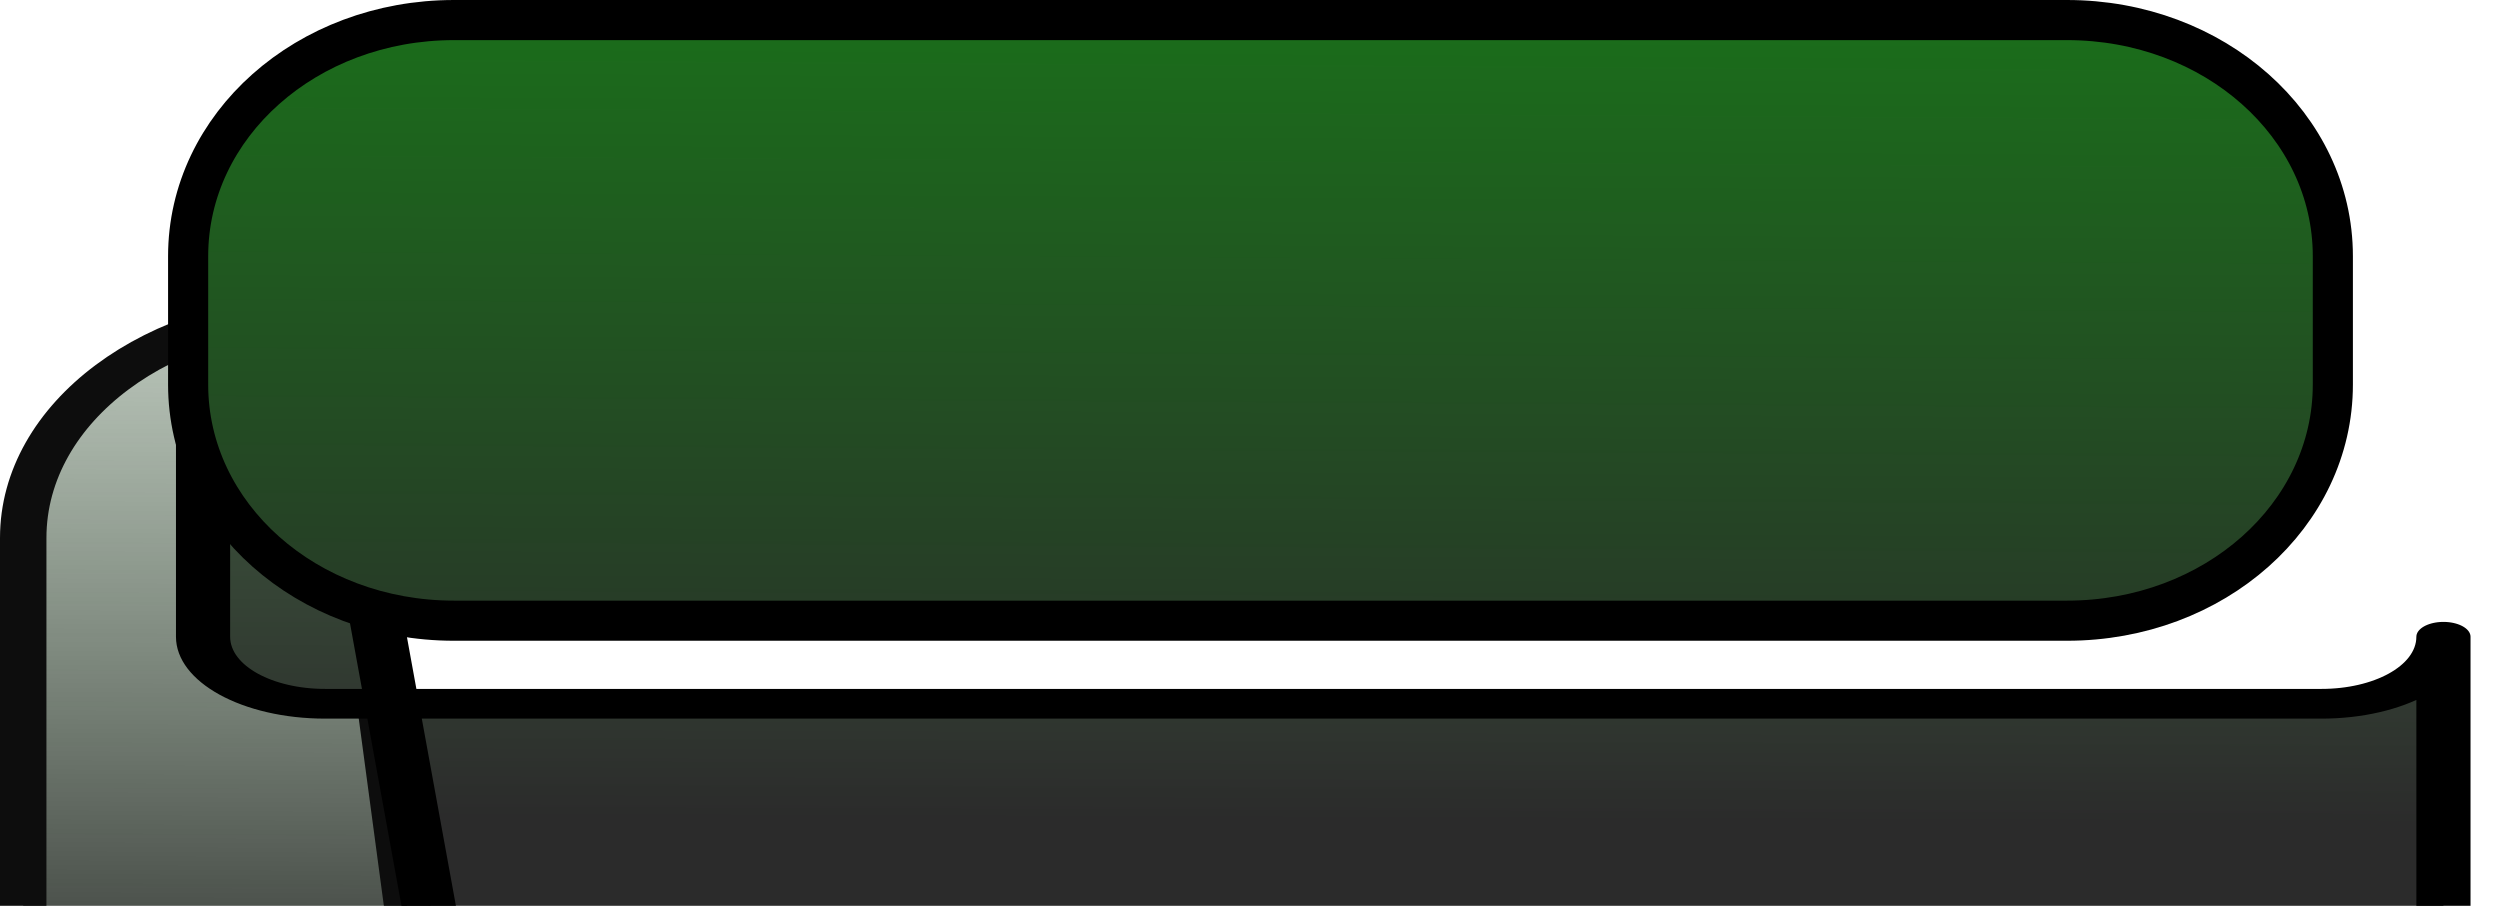 <?xml version="1.0" encoding="UTF-8" standalone="no"?>
<!-- Created with Inkscape (http://www.inkscape.org/) -->

<svg
   width="934.826"
   height="338.711"
   viewBox="0 0 934.826 338.711"
   version="1.1"
   id="svg1"
   inkscape:version="1.3.2 (091e20e, 2023-11-25, custom)"
   sodipodi:docname="drawing.svg"
   xmlns:inkscape="http://www.inkscape.org/namespaces/inkscape"
   xmlns:sodipodi="http://sodipodi.sourceforge.net/DTD/sodipodi-0.dtd"
   xmlns:xlink="http://www.w3.org/1999/xlink"
   xmlns="http://www.w3.org/2000/svg"
   xmlns:svg="http://www.w3.org/2000/svg">
  <sodipodi:namedview
     id="namedview1"
     pagecolor="#ffffff"
     bordercolor="#000000"
     borderopacity="0.25"
     inkscape:showpageshadow="2"
     inkscape:pageopacity="0.0"
     inkscape:pagecheckerboard="false"
     inkscape:deskcolor="#3d3d3d"
     inkscape:document-units="cm"
     inkscape:zoom="0.40437669"
     inkscape:cx="442.65657"
     inkscape:cy="1408.3403"
     inkscape:window-width="1366"
     inkscape:window-height="745"
     inkscape:window-x="1358"
     inkscape:window-y="-8"
     inkscape:window-maximized="1"
     inkscape:current-layer="g26"
     showguides="true">
    <sodipodi:guide
       position="-0.258,2232.297"
       orientation="1,0"
       id="guide33"
       inkscape:locked="false" />
    <sodipodi:guide
       position="64.442,2337.215"
       orientation="1,0"
       id="guide34"
       inkscape:locked="false" />
    <sodipodi:guide
       position="-82.444,2331.969"
       orientation="0,-1"
       id="guide35"
       inkscape:locked="false" />
    <sodipodi:guide
       position="13.01,2261.098"
       orientation="0,-1"
       id="guide36"
       inkscape:locked="false" />
    <sodipodi:guide
       position="-121.788,1580.056"
       orientation="0,-1"
       id="guide37"
       inkscape:locked="false" />
    <sodipodi:guide
       position="-239.821,1651.75"
       orientation="0,-1"
       id="guide38"
       inkscape:locked="false" />
  </sodipodi:namedview>
  <defs
     id="defs1">
    <inkscape:path-effect
       effect="fillet_chamfer"
       id="path-effect33"
       is_visible="true"
       lpeversion="1"
       nodesatellites_param="F,0,0,1,0,0,0,1 @ F,0,0,1,0,0,0,1 @ F,0,0,1,0,0,0,1 @ F,0,0,1,0,0,0,1 @ F,0,0,1,0,0,0,1 @ F,0,0,1,0,0,0,1 @ F,0,0,1,0,0,0,1 @ F,0,0,1,0,0,0,1"
       radius="0"
       unit="px"
       method="auto"
       mode="F"
       chamfer_steps="1"
       flexible="false"
       use_knot_distance="true"
       apply_no_radius="true"
       apply_with_radius="true"
       only_selected="false"
       hide_knots="false" />
    <linearGradient
       id="linearGradient32"
       inkscape:collect="always">
      <stop
         style="stop-color:#2b2b2b;stop-opacity:1;"
         offset="0"
         id="stop31" />
      <stop
         style="stop-color:#129012;stop-opacity:1;"
         offset="1"
         id="stop32" />
    </linearGradient>
    <inkscape:path-effect
       effect="fillet_chamfer"
       id="path-effect29"
       is_visible="true"
       lpeversion="1"
       nodesatellites_param="F,0,0,1,0,0,0,1 @ F,0,0,1,0,0,0,1 @ F,0,0,1,0,0,0,1 @ F,0,0,1,0,0,0,1 @ F,0,0,1,0,0,0,1 @ F,0,0,1,0,0,0,1 @ F,0,0,1,0,0,0,1 @ F,0,0,1,0,0,0,1"
       radius="0"
       unit="px"
       method="auto"
       mode="F"
       chamfer_steps="1"
       flexible="false"
       use_knot_distance="true"
       apply_no_radius="true"
       apply_with_radius="true"
       only_selected="false"
       hide_knots="false" />
    <inkscape:path-effect
       effect="fillet_chamfer"
       id="path-effect27"
       is_visible="true"
       lpeversion="1"
       nodesatellites_param="F,0,0,1,0,0,0,1 @ F,0,0,1,0,0,0,1 @ F,0,0,1,0,0,0,1 @ F,0,0,1,0,0,0,1 @ F,0,0,1,0,0,0,1 @ F,0,0,1,0,0,0,1 @ F,0,0,1,0,0,0,1 @ F,0,0,1,0,0,0,1"
       radius="0"
       unit="px"
       method="auto"
       mode="F"
       chamfer_steps="1"
       flexible="false"
       use_knot_distance="true"
       apply_no_radius="true"
       apply_with_radius="true"
       only_selected="false"
       hide_knots="false" />
    <linearGradient
       id="linearGradient15"
       inkscape:collect="always">
      <stop
         style="stop-color:#2b2b2b;stop-opacity:1;"
         offset="0"
         id="stop14" />
      <stop
         style="stop-color:#4b7a4b;stop-opacity:1;"
         offset="1"
         id="stop15" />
    </linearGradient>
    <linearGradient
       id="linearGradient6"
       inkscape:collect="always">
      <stop
         style="stop-color:#2b2b2b;stop-opacity:1;"
         offset="0"
         id="stop7" />
      <stop
         style="stop-color:#4b7a4b;stop-opacity:0;"
         offset="1"
         id="stop8" />
    </linearGradient>
    <linearGradient
       inkscape:collect="always"
       xlink:href="#linearGradient6"
       id="linearGradient29"
       gradientUnits="userSpaceOnUse"
       x1="511.209"
       y1="926.117"
       x2="515.062"
       y2="344.975" />
    <linearGradient
       inkscape:collect="always"
       xlink:href="#linearGradient15"
       id="linearGradient30"
       gradientUnits="userSpaceOnUse"
       x1="511.209"
       y1="926.117"
       x2="515.062"
       y2="344.975" />
    <linearGradient
       inkscape:collect="always"
       xlink:href="#linearGradient32"
       id="linearGradient31"
       gradientUnits="userSpaceOnUse"
       x1="511.209"
       y1="926.117"
       x2="515.062"
       y2="344.975"
       gradientTransform="matrix(0.874,0,0,0.776,58.022,133.545)" />
    <linearGradient
       inkscape:collect="always"
       xlink:href="#linearGradient6"
       id="linearGradient33"
       gradientUnits="userSpaceOnUse"
       x1="511.209"
       y1="926.117"
       x2="515.062"
       y2="344.975" />
  </defs>
  <g
     inkscape:label="Layer 1"
     inkscape:groupmode="layer"
     id="g26"
     transform="translate(-35.23,-548.362)">
    <path
       style="display:none;opacity:1;fill:url(#linearGradient29);fill-opacity:1;stroke:#0d0d0d;stroke-width:16.273;stroke-linecap:round;stroke-linejoin:round;stroke-dasharray:none;stroke-opacity:1"
       id="path23"
       width="917.461"
       height="289.334"
       x="54.405"
       y="544.047"
       inkscape:path-effect="#path-effect27"
       sodipodi:type="rect"
       d="m 168.16,544.047 h 689.951 c 63.02,0 113.755,50.735 113.755,113.755 v 61.824 c 0,63.02 -50.735,113.755 -113.755,113.755 H 168.16 c -63.02,0 -113.755,-50.735 -113.755,-113.755 V 657.803 c 0,-63.02 50.735,-113.755 113.755,-113.755 z"
       ry="113.755"
       transform="matrix(1,0,0,0.85,0,174.849)"
       inkscape:export-filename="..\..\..\FlapDolly\assets\images\start_screen\start_button\pressed_button.svg"
       inkscape:export-xdpi="96"
       inkscape:export-ydpi="96" />
    <path
       style="opacity:1;fill:url(#linearGradient33);fill-opacity:1;stroke:#0d0d0d;stroke-width:17.365;stroke-linecap:round;stroke-linejoin:round;stroke-dasharray:none;stroke-opacity:1"
       id="path32"
       width="917.461"
       height="289.334"
       x="54.405"
       y="544.047"
       inkscape:path-effect="#path-effect33"
       sodipodi:type="rect"
       d="m 168.16,544.047 h 689.951 c 63.02,0 113.755,50.735 113.755,113.755 v 61.824 c 0,63.02 -50.735,113.755 -113.755,113.755 H 168.16 c -63.02,0 -113.755,-50.735 -113.755,-113.755 V 657.803 c 0,-63.02 50.735,-113.755 113.755,-113.755 z"
       ry="113.755"
       transform="matrix(1,0,0,0.746,-10.492,258.753)"
       inkscape:export-filename="unpressed_button.svg"
       inkscape:export-xdpi="96"
       inkscape:export-ydpi="96" />
    <path
       style="opacity:1;fill:url(#linearGradient30);fill-opacity:1;stroke:#000000;stroke-width:23.499;stroke-linecap:round;stroke-linejoin:round;stroke-dasharray:none;stroke-opacity:1"
       id="path24"
       width="917.461"
       height="289.334"
       x="54.405"
       y="544.047"
       inkscape:path-effect="#path-effect29"
       sodipodi:type="rect"
       d="m 107.379,544.047 h 811.512 c 29.348,0 52.975,23.627 52.975,52.975 V 780.407 c 0,29.348 -23.627,52.975 -52.975,52.975 H 107.379 c -29.348,0 -52.975,-23.627 -52.975,-52.975 V 597.022 c 0,-29.348 23.627,-52.975 52.975,-52.975 z"
       ry="52.975"
       transform="matrix(0.862,0,0,0.473,64.262,417.332)" />
    <path
       id="path25"
       style="opacity:1;fill:url(#linearGradient31);fill-opacity:1;stroke:#000000;stroke-width:15;stroke-linecap:round;stroke-linejoin:round;stroke-dasharray:none;stroke-opacity:1"
       d="m 205.014,555.862 c -55.087,0 -99.436,39.384 -99.436,88.303 v 47.992 c 0,48.92 44.348,88.302 99.436,88.302 H 808.115 c 55.087,0 99.436,-39.382 99.436,-88.302 v -47.992 c 0,-48.92 -44.348,-88.303 -99.436,-88.303 z" />
  </g>
</svg>
